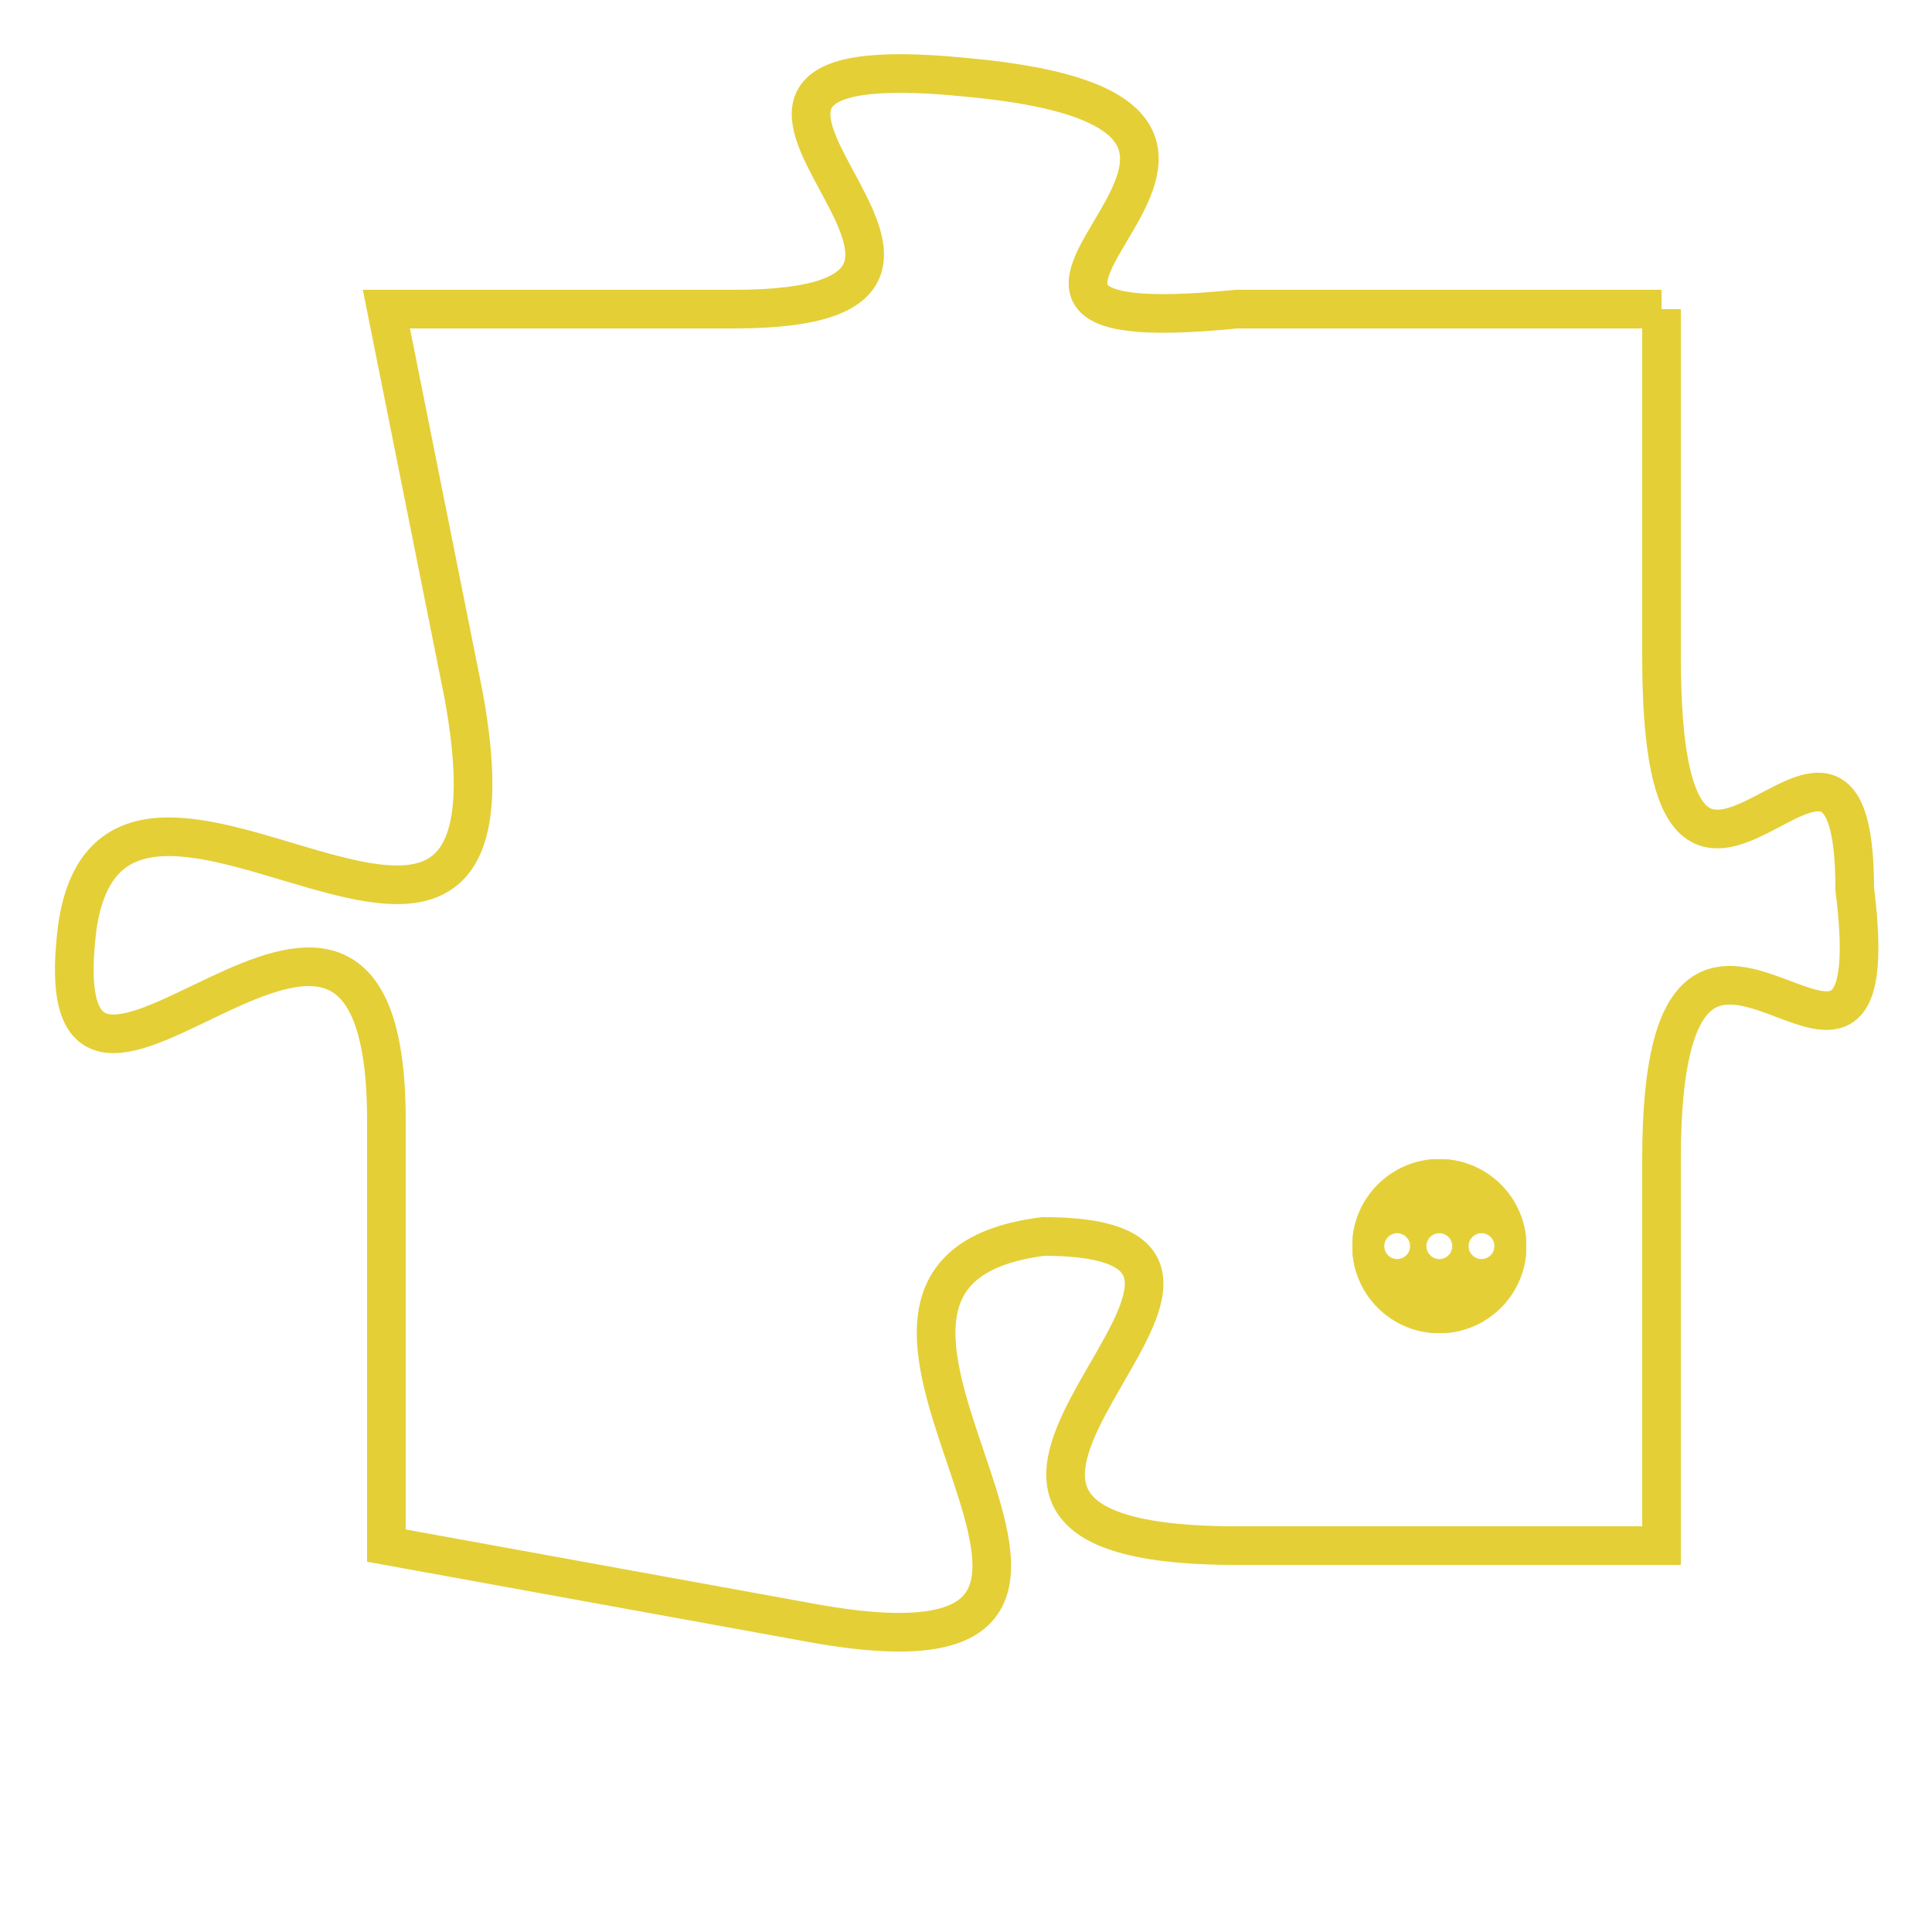 <svg version="1.1" xmlns="http://www.w3.org/2000/svg" xmlns:xlink="http://www.w3.org/1999/xlink" fill="transparent" x="0" y="0" width="350" height="350" preserveAspectRatio="xMinYMin slice"><style type="text/css">.links{fill:transparent;stroke: #E4CF37;}.links:hover{fill:#63D272; opacity:0.4;}</style><defs><g id="allt"><path id="t3089" d="M3300,736 L3289,736 C3279,737 3293,731 3282,730 C3272,729 3285,736 3276,736 L3267,736 3267,736 L3269,746 C3271,757 3260,745 3259,752 C3258,760 3267,747 3267,757 L3267,768 3267,768 L3278,770 C3289,772 3276,761 3284,760 C3292,760 3278,768 3289,768 L3300,768 3300,768 L3300,758 C3300,748 3306,759 3305,751 C3305,744 3300,755 3300,745 L3300,736"/></g><clipPath id="c" clipRule="evenodd" fill="transparent"><use href="#t3089"/></clipPath></defs><svg viewBox="3257 728 50 45" preserveAspectRatio="xMinYMin meet"><svg width="4380" height="2430"><g><image crossorigin="anonymous" x="0" y="0" href="https://nftpuzzle.license-token.com/assets/completepuzzle.svg" width="100%" height="100%" /><g class="links"><use href="#t3089"/></g></g></svg><svg x="3292" y="758" height="9%" width="9%" viewBox="0 0 330 330"><g><a xlink:href="https://nftpuzzle.license-token.com/" class="links"><title>See the most innovative NFT based token software licensing project</title><path fill="#E4CF37" id="more" d="M165,0C74.019,0,0,74.019,0,165s74.019,165,165,165s165-74.019,165-165S255.981,0,165,0z M85,190 c-13.785,0-25-11.215-25-25s11.215-25,25-25s25,11.215,25,25S98.785,190,85,190z M165,190c-13.785,0-25-11.215-25-25 s11.215-25,25-25s25,11.215,25,25S178.785,190,165,190z M245,190c-13.785,0-25-11.215-25-25s11.215-25,25-25 c13.785,0,25,11.215,25,25S258.785,190,245,190z"></path></a></g></svg></svg></svg>